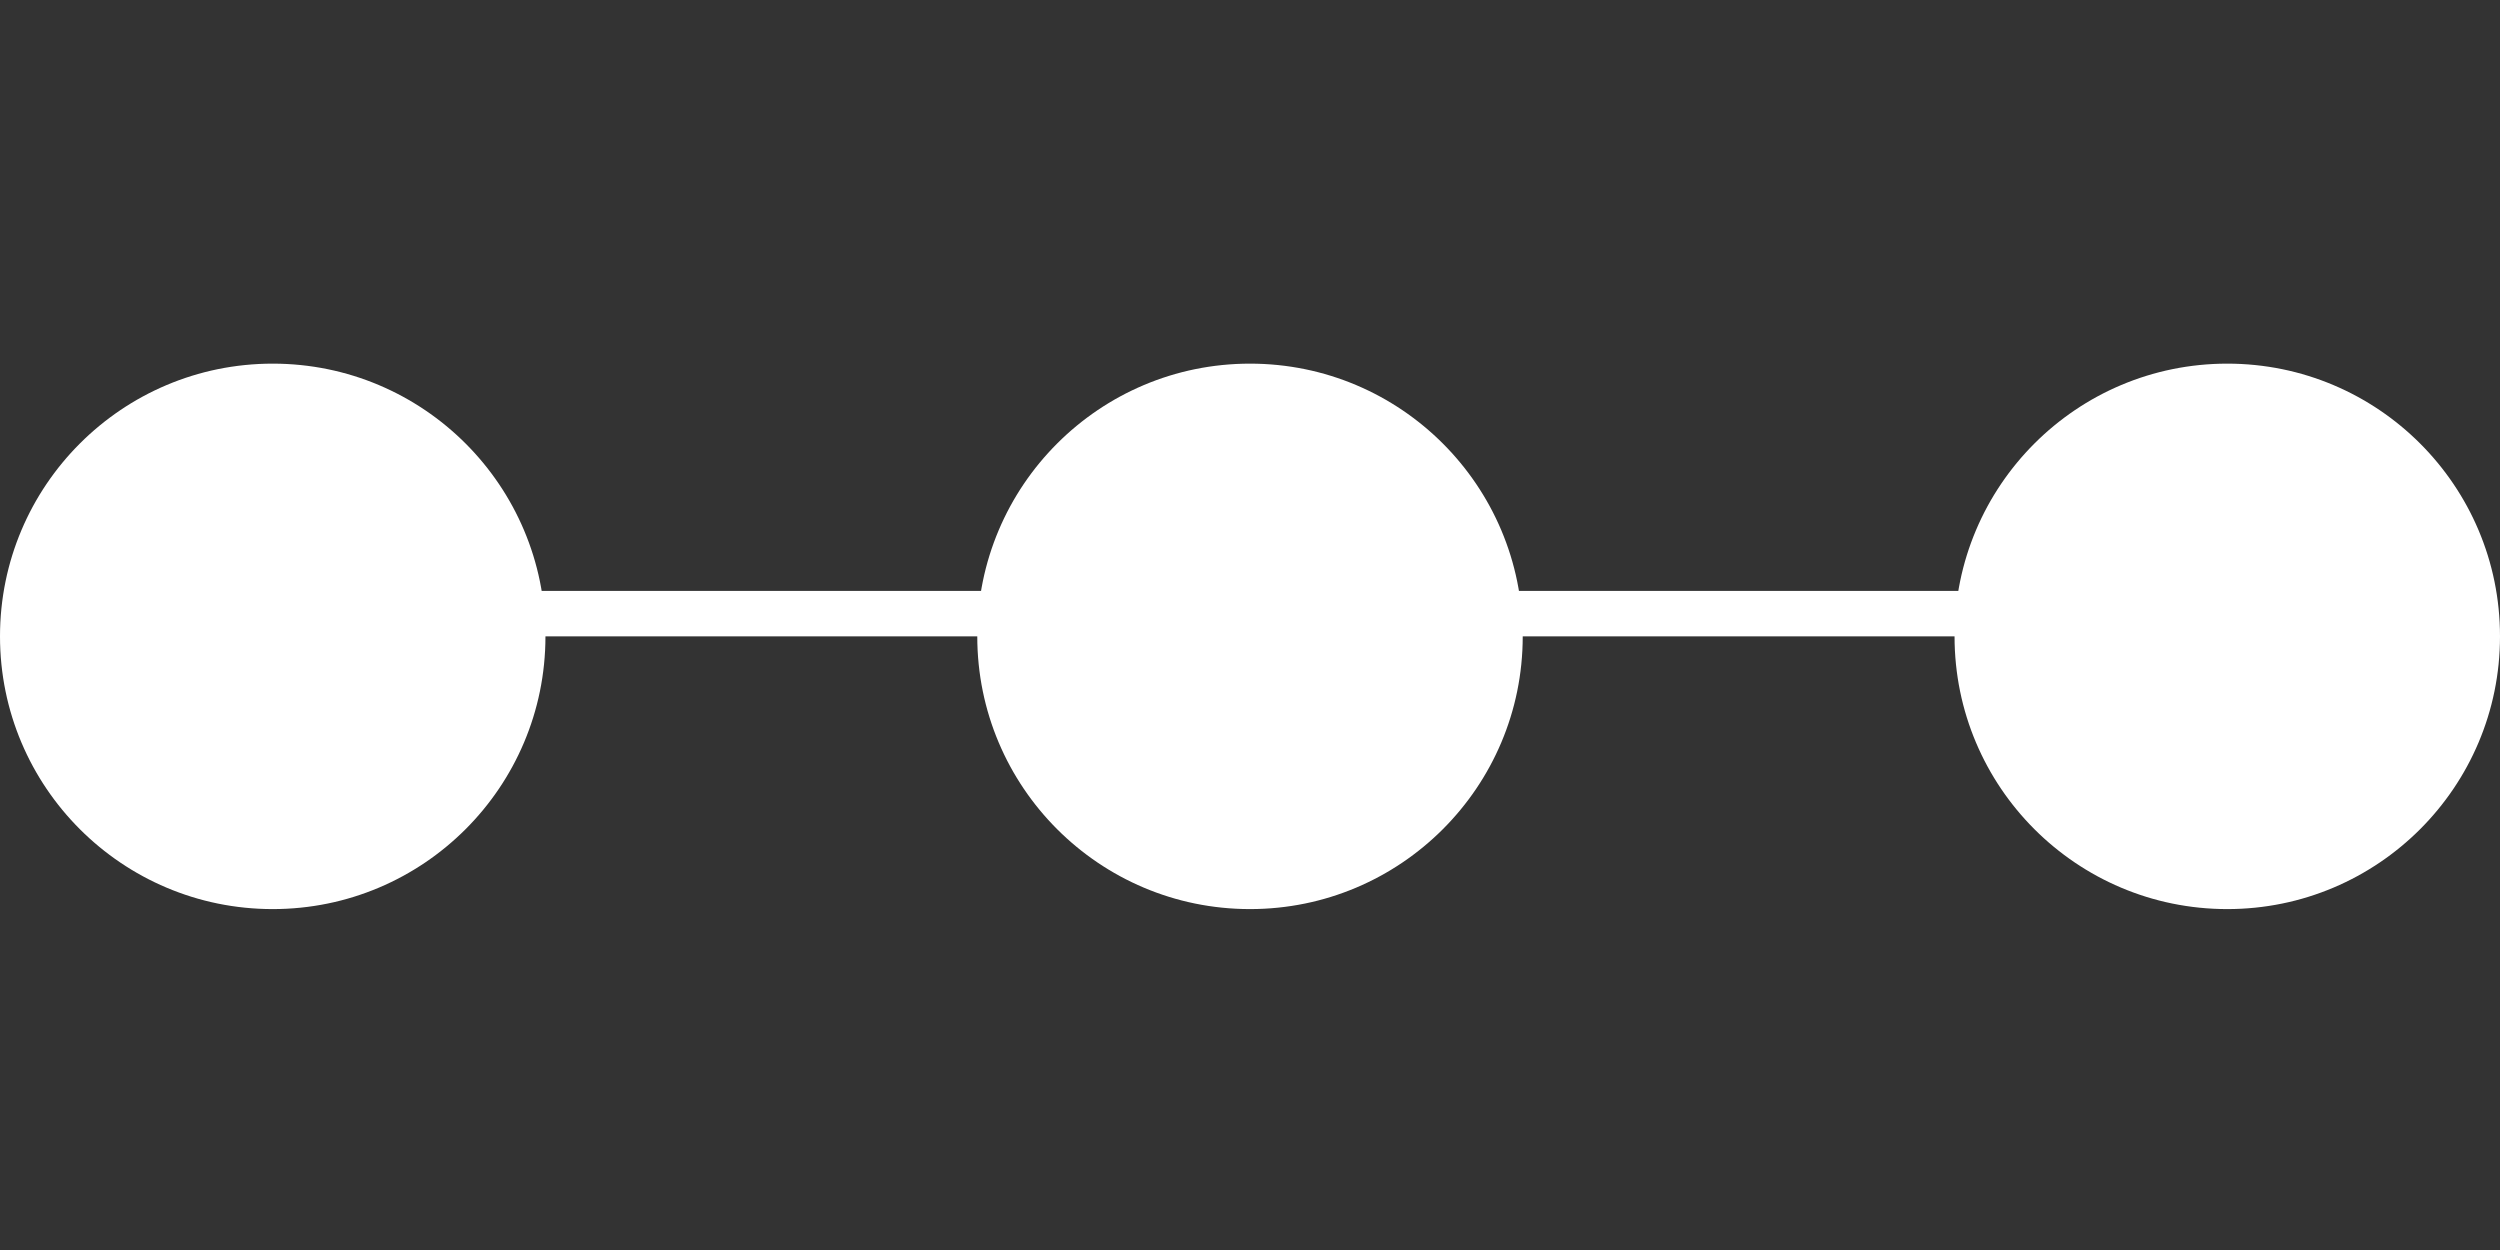 <svg width="110" height="55" viewBox="0 0 110 55" fill="none" xmlns="http://www.w3.org/2000/svg">
    <rect x="0" y="0" width="110" height="55" fill="#333333" stroke="none"/>
    <line x1="2" y1="27" x2="100" y2="27" stroke="white" stroke-width="2"/>
    <circle cx="12" cy="28" r="12" fill="white"/>
    <circle cx="55" cy="28" r="12" fill="white"/>
    <circle cx="98" cy="28" r="12" fill="white"/>
</svg>
